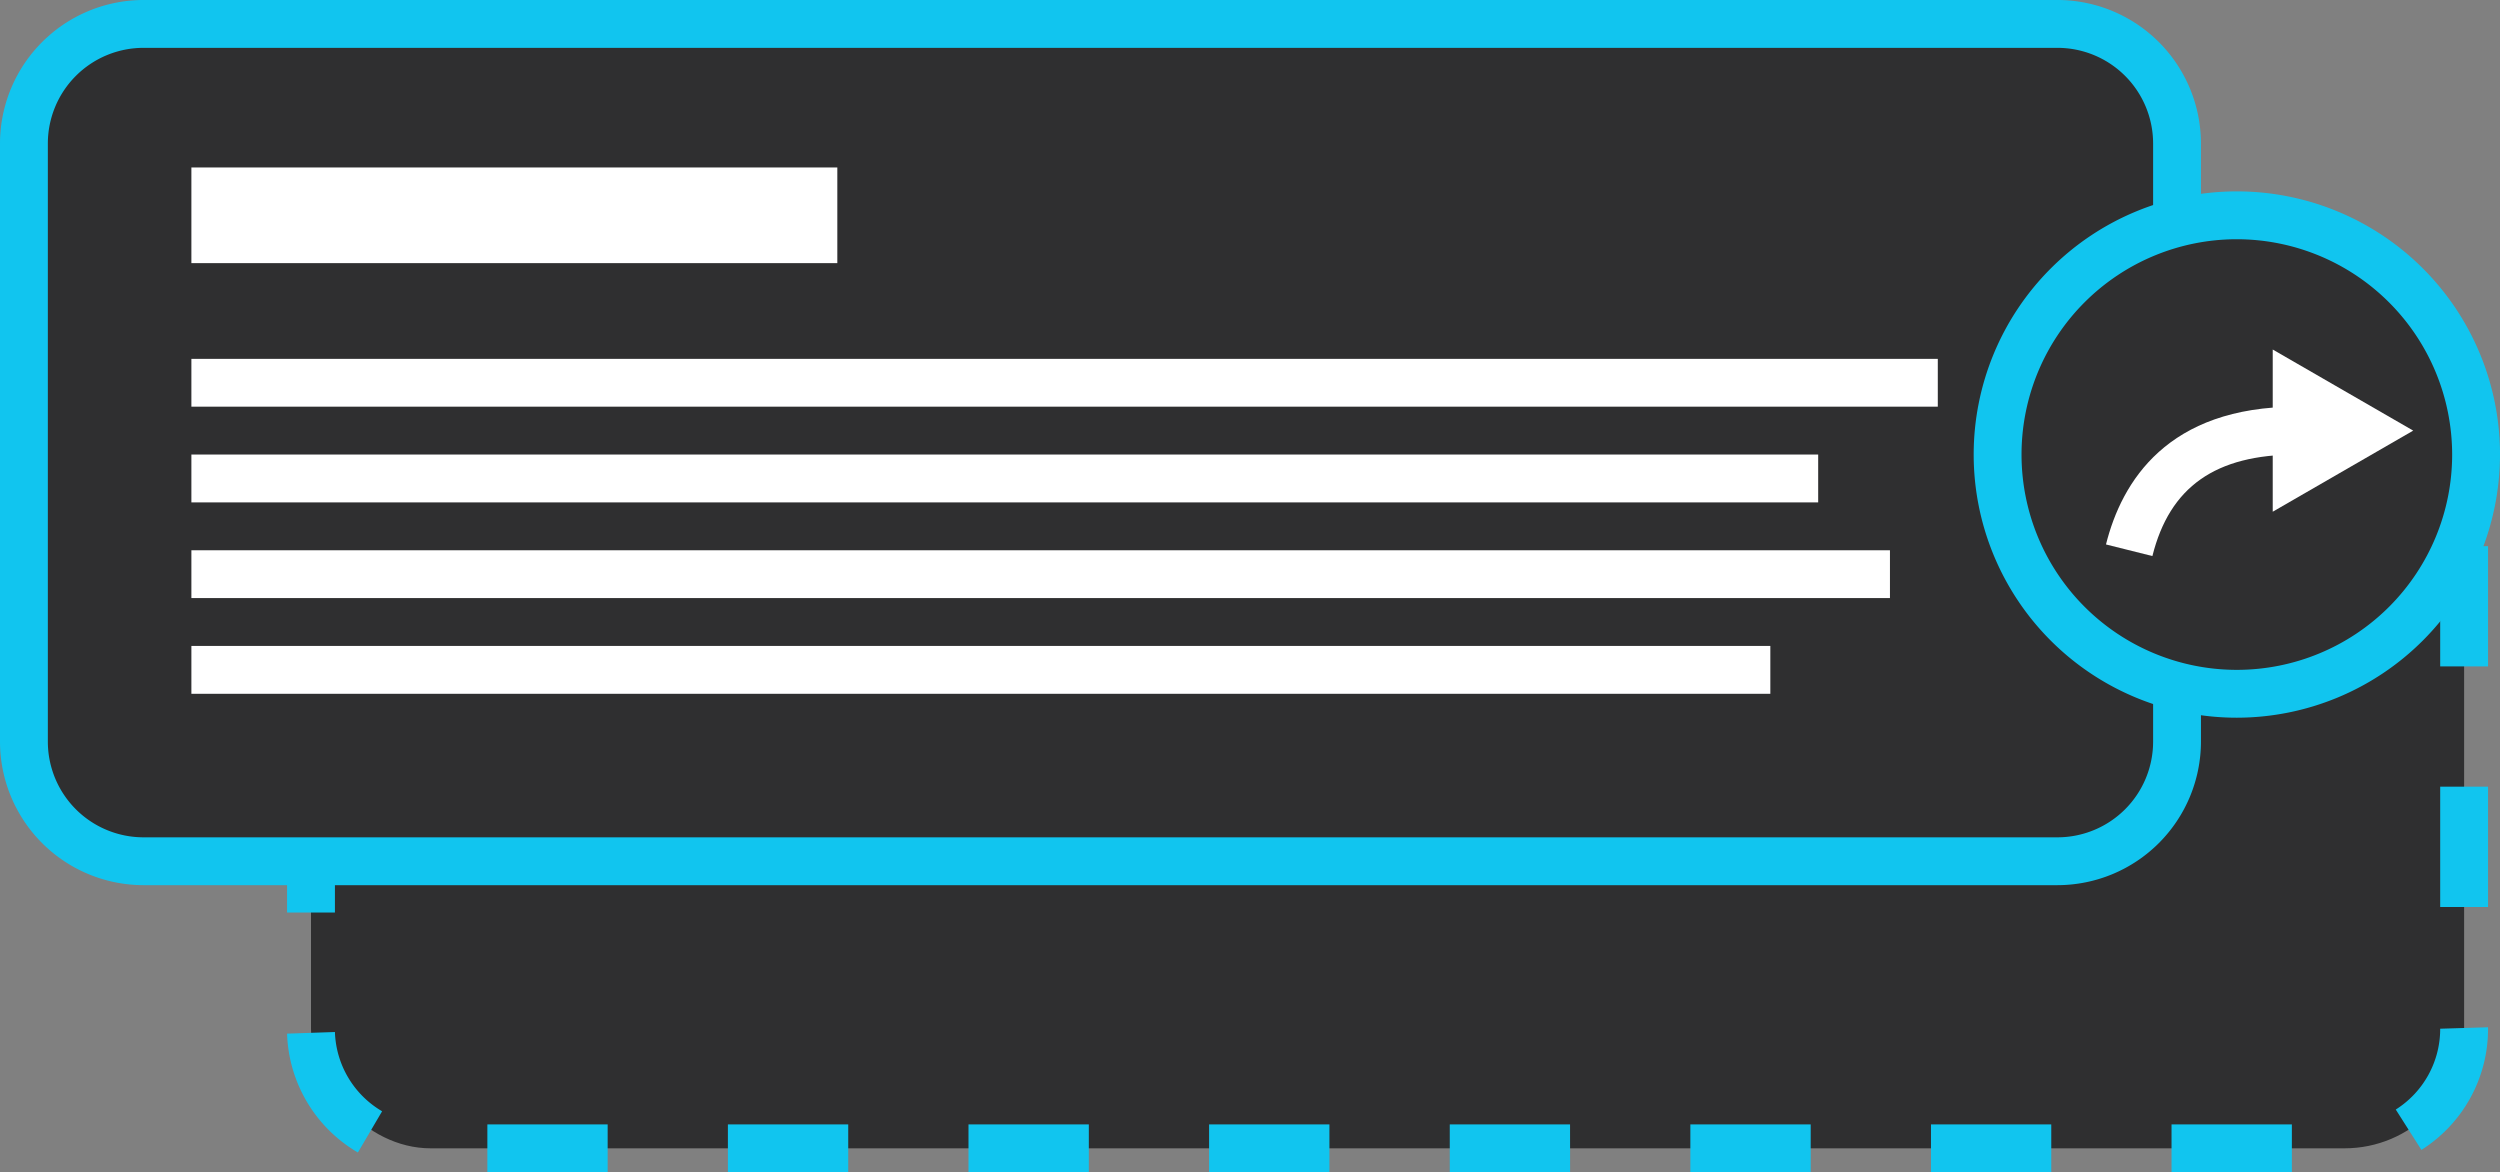 <svg id="Layer_1" data-name="Layer 1" xmlns="http://www.w3.org/2000/svg" width="104.5" height="49" viewBox="0 0 104.5 49">
  <rect x="0" y="0" width="104.5" height="49" fill="#808080" stroke="none"/>
  <defs>
    <style>
      .cls-1 { fill: #2f2f30; } .cls-2 { fill: #11c5ef; } .cls-3 { fill: #fff; }
    </style>
  </defs>
  <title>
    get-zen-repost
  </title>
  <rect class="cls-1" x="13" y="13" width="90" height="35" rx="5" ry="5"/>
  <path class="cls-2" d="M95.8 49h-5.03v-2h5.03zm-10.057 0h-5.028v-2h5.028zm-10.056 0h-5.03v-2h5.03zM65.63 49H60.6v-2h5.028zM55.57 49h-5.03v-2h5.03zm-10.057 0h-5.03v-2h5.03zm-10.057 0h-5.03v-2h5.03zM25.4 49h-5.028v-2H25.4zm-10.44-.826A5.97 5.97 0 0 1 12 43.206l2-.068a3.985 3.985 0 0 0 1.972 3.313zm86.255-.108l-1.072-1.687A3.986 3.986 0 0 0 102 43l2-.06V43a5.976 5.976 0 0 1-2.784 5.065zM14 38.144h-2v-5.03h2zm90-.23h-2v-5.03h2zm-90-9.828h-2v-5.028h2zm90-.23h-2V22.83h2zM12 18.03V18a5.978 5.978 0 0 1 2.755-5.047l1.082 1.682A3.988 3.988 0 0 0 14 18zm90-.192a3.983 3.983 0 0 0-1.99-3.3l1-1.73a5.97 5.97 0 0 1 2.984 4.953zM95.6 14h-5.03v-2h5.03zm-10.058 0h-5.03v-2h5.03zm-10.058 0h-5.028v-2h5.028zm-10.056 0H60.4v-2h5.028zM55.37 14h-5.028v-2h5.028zm-10.057 0h-5.028v-2h5.03zm-10.057 0h-5.028v-2h5.03zM25.2 14h-5.03v-2h5.03z"/>
  <rect class="cls-1" x="1" y="1" width="90" height="35" rx="5" ry="5"/>
  <path class="cls-2" d="M86 37H6a6.007 6.007 0 0 1-6-6V6a6.007 6.007 0 0 1 6-6h80a6.007 6.007 0 0 1 6 6v25a6.007 6.007 0 0 1-6 6zM6 2a4 4 0 0 0-4 4v25a4 4 0 0 0 4 4h80a4 4 0 0 0 4-4V6a4 4 0 0 0-4-4z"/>
  <path class="cls-3" d="M8 7h27v4H8zM8 15h73v2H8zM8 19h68v2H8zM8 23h71v2H8zM8 27h66v2H8z"/>
  <circle class="cls-1" cx="93.5" cy="19" r="10"/>
  <path class="cls-2" d="M93.5 30a11 11 0 1 1 11-11 11.012 11.012 0 0 1-11 11zm0-20a9 9 0 1 0 9 9 9.01 9.01 0 0 0-9-9z"/>
  <g>
    <path class="cls-3" d="M89.97 23.243l-1.94-.485C88.688 20.13 90.6 17 96 17v2c-3.39 0-5.307 1.348-6.03 4.243z"/>
    <path class="cls-3" d="M95 21.39l5.872-3.39L95 14.61v6.78z"/>
  </g>
</svg>
